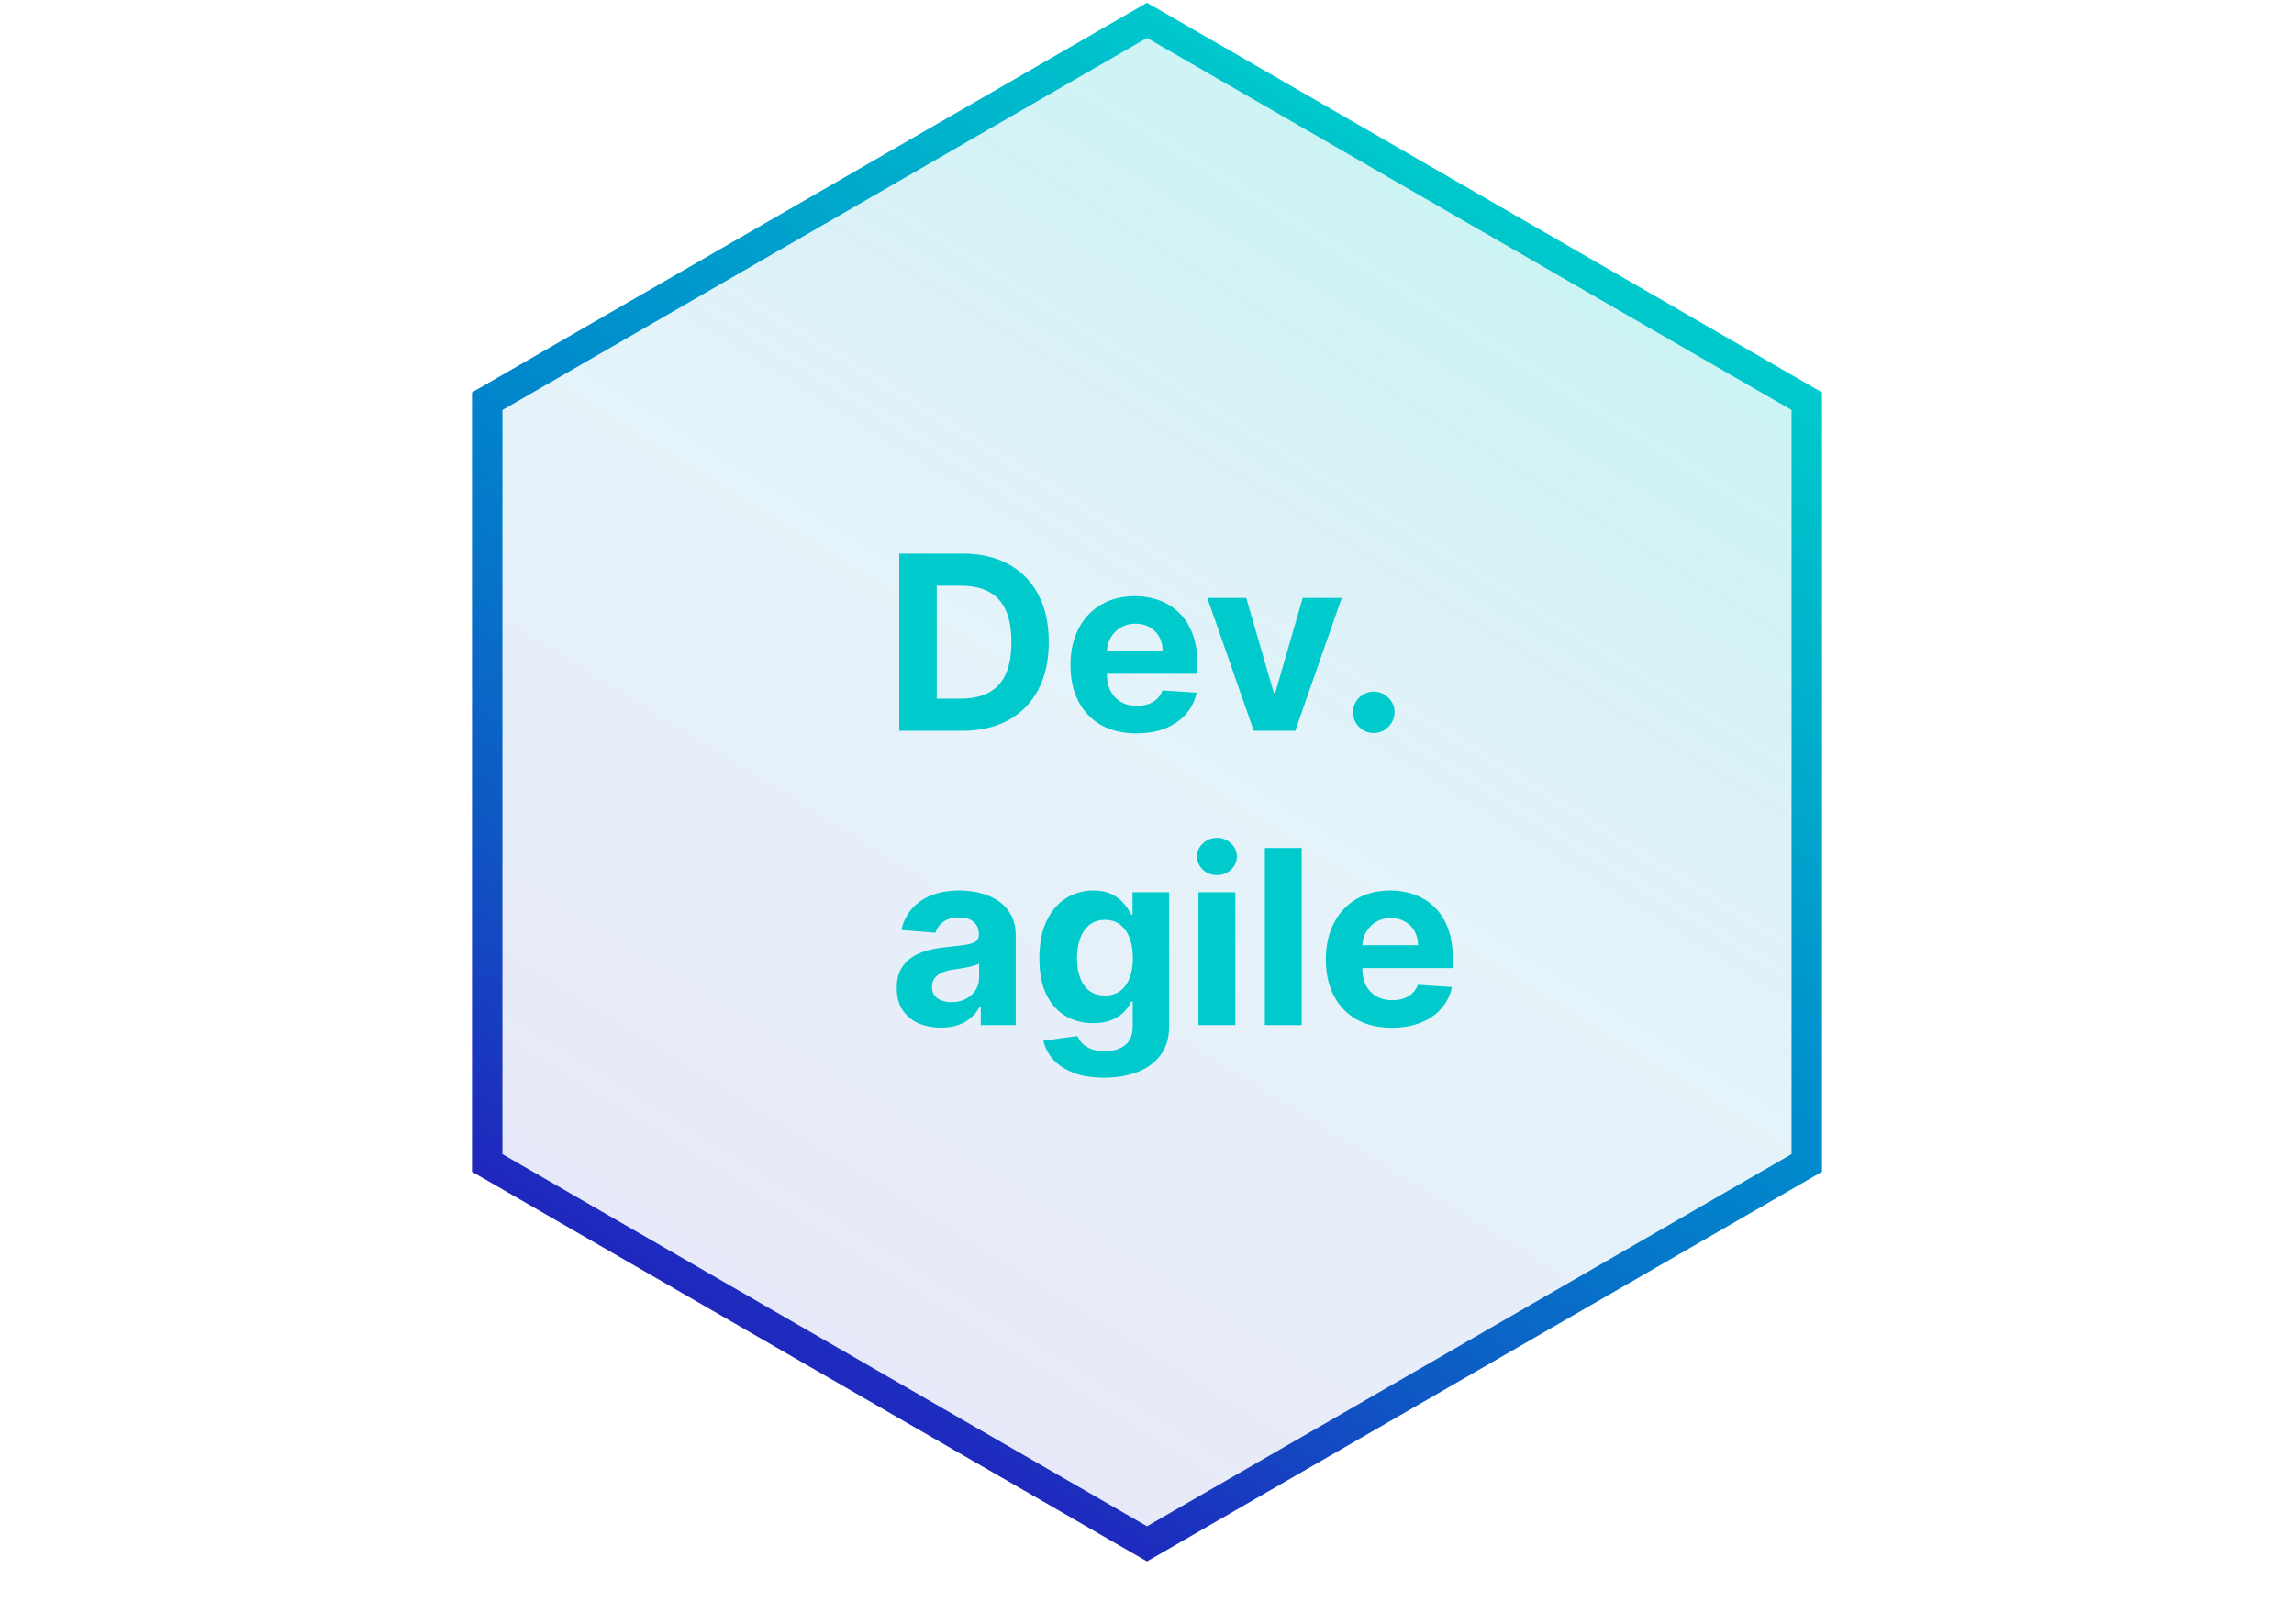 <svg width="226" height="160" viewBox="0 0 226 160" fill="none" xmlns="http://www.w3.org/2000/svg">
<path d="M48 39.53L113 2L178 39.53V114.58L113 152.11L48 114.58V39.53Z" fill="url(#paint0_linear_271_67)" stroke="url(#paint1_linear_271_67)" stroke-width="3" stroke-miterlimit="10"/>
<path d="M94.783 72H88.595V54.545H94.834C96.59 54.545 98.101 54.895 99.368 55.594C100.635 56.287 101.609 57.284 102.291 58.585C102.979 59.886 103.322 61.443 103.322 63.256C103.322 65.074 102.979 66.636 102.291 67.943C101.609 69.25 100.629 70.253 99.351 70.952C98.078 71.651 96.555 72 94.783 72ZM92.285 68.838H94.629C95.72 68.838 96.638 68.645 97.382 68.258C98.132 67.867 98.695 67.261 99.07 66.443C99.45 65.619 99.641 64.557 99.641 63.256C99.641 61.966 99.45 60.912 99.07 60.094C98.695 59.276 98.135 58.673 97.391 58.287C96.646 57.901 95.729 57.707 94.638 57.707H92.285V68.838ZM111.954 72.256C110.607 72.256 109.448 71.983 108.477 71.438C107.511 70.886 106.766 70.108 106.244 69.102C105.721 68.091 105.46 66.895 105.46 65.514C105.46 64.168 105.721 62.986 106.244 61.969C106.766 60.952 107.502 60.159 108.451 59.591C109.406 59.023 110.525 58.739 111.809 58.739C112.673 58.739 113.477 58.878 114.221 59.156C114.971 59.429 115.624 59.841 116.181 60.392C116.744 60.943 117.181 61.636 117.494 62.472C117.806 63.301 117.962 64.273 117.962 65.386V66.383H106.908V64.133H114.545C114.545 63.611 114.431 63.148 114.204 62.744C113.977 62.341 113.661 62.026 113.258 61.798C112.86 61.565 112.397 61.449 111.869 61.449C111.317 61.449 110.829 61.577 110.403 61.832C109.982 62.082 109.653 62.42 109.414 62.847C109.175 63.267 109.053 63.736 109.048 64.253V66.392C109.048 67.04 109.167 67.599 109.406 68.071C109.65 68.543 109.994 68.906 110.437 69.162C110.88 69.418 111.406 69.546 112.013 69.546C112.417 69.546 112.786 69.489 113.121 69.375C113.457 69.261 113.744 69.091 113.982 68.864C114.221 68.636 114.403 68.358 114.528 68.028L117.886 68.25C117.715 69.057 117.366 69.761 116.837 70.364C116.315 70.96 115.638 71.426 114.809 71.761C113.985 72.091 113.033 72.256 111.954 72.256ZM132.185 58.909L127.608 72H123.517L118.94 58.909H122.776L125.494 68.276H125.631L128.341 58.909H132.185ZM135.344 72.222C134.782 72.222 134.299 72.023 133.896 71.625C133.498 71.222 133.299 70.739 133.299 70.176C133.299 69.619 133.498 69.142 133.896 68.744C134.299 68.347 134.782 68.148 135.344 68.148C135.89 68.148 136.367 68.347 136.776 68.744C137.185 69.142 137.39 69.619 137.39 70.176C137.39 70.551 137.293 70.895 137.1 71.207C136.913 71.514 136.665 71.761 136.359 71.949C136.052 72.131 135.714 72.222 135.344 72.222ZM92.694 101.247C91.858 101.247 91.114 101.102 90.461 100.812C89.807 100.517 89.29 100.082 88.909 99.508C88.534 98.929 88.347 98.207 88.347 97.344C88.347 96.617 88.481 96.006 88.748 95.511C89.015 95.017 89.378 94.619 89.838 94.318C90.299 94.017 90.821 93.79 91.407 93.636C91.998 93.483 92.617 93.375 93.265 93.312C94.026 93.233 94.64 93.159 95.106 93.091C95.571 93.017 95.909 92.909 96.12 92.767C96.33 92.625 96.435 92.415 96.435 92.136V92.085C96.435 91.546 96.265 91.128 95.924 90.832C95.588 90.537 95.111 90.389 94.492 90.389C93.838 90.389 93.319 90.534 92.932 90.824C92.546 91.108 92.29 91.466 92.165 91.898L88.807 91.625C88.978 90.829 89.313 90.142 89.813 89.562C90.313 88.977 90.958 88.528 91.748 88.216C92.543 87.898 93.463 87.739 94.509 87.739C95.236 87.739 95.932 87.824 96.597 87.994C97.267 88.165 97.861 88.429 98.378 88.787C98.901 89.145 99.313 89.605 99.614 90.168C99.915 90.724 100.066 91.392 100.066 92.171V101H96.623V99.185H96.52C96.31 99.594 96.029 99.954 95.677 100.267C95.324 100.574 94.901 100.815 94.407 100.991C93.912 101.162 93.341 101.247 92.694 101.247ZM93.733 98.742C94.267 98.742 94.739 98.636 95.148 98.426C95.557 98.21 95.878 97.921 96.111 97.557C96.344 97.193 96.461 96.781 96.461 96.321V94.932C96.347 95.006 96.191 95.074 95.992 95.136C95.799 95.193 95.58 95.247 95.336 95.298C95.091 95.344 94.847 95.386 94.603 95.426C94.358 95.46 94.137 95.492 93.938 95.52C93.512 95.582 93.14 95.682 92.821 95.818C92.503 95.954 92.256 96.139 92.08 96.372C91.904 96.599 91.816 96.883 91.816 97.224C91.816 97.719 91.995 98.097 92.353 98.358C92.716 98.614 93.177 98.742 93.733 98.742ZM108.78 106.182C107.604 106.182 106.596 106.02 105.755 105.696C104.919 105.378 104.255 104.943 103.76 104.392C103.266 103.841 102.945 103.222 102.797 102.534L106.155 102.082C106.257 102.344 106.419 102.588 106.641 102.815C106.863 103.043 107.155 103.224 107.519 103.361C107.888 103.503 108.337 103.574 108.865 103.574C109.655 103.574 110.306 103.381 110.817 102.994C111.334 102.614 111.593 101.974 111.593 101.077V98.682H111.439C111.28 99.046 111.042 99.389 110.723 99.713C110.405 100.037 109.996 100.301 109.496 100.506C108.996 100.71 108.4 100.812 107.706 100.812C106.723 100.812 105.828 100.585 105.022 100.131C104.221 99.671 103.581 98.969 103.104 98.026C102.632 97.077 102.397 95.878 102.397 94.429C102.397 92.946 102.638 91.707 103.121 90.713C103.604 89.719 104.246 88.974 105.047 88.48C105.854 87.986 106.738 87.739 107.698 87.739C108.431 87.739 109.044 87.864 109.539 88.114C110.033 88.358 110.431 88.665 110.732 89.034C111.039 89.398 111.275 89.756 111.439 90.108H111.576V87.909H115.181V101.128C115.181 102.241 114.908 103.173 114.363 103.923C113.817 104.673 113.061 105.236 112.096 105.611C111.135 105.991 110.03 106.182 108.78 106.182ZM108.857 98.085C109.442 98.085 109.936 97.94 110.34 97.651C110.749 97.355 111.061 96.935 111.277 96.389C111.499 95.838 111.61 95.179 111.61 94.412C111.61 93.645 111.502 92.98 111.286 92.418C111.07 91.849 110.757 91.409 110.348 91.097C109.939 90.784 109.442 90.628 108.857 90.628C108.26 90.628 107.757 90.79 107.348 91.114C106.939 91.432 106.63 91.875 106.419 92.443C106.209 93.011 106.104 93.668 106.104 94.412C106.104 95.168 106.209 95.821 106.419 96.372C106.635 96.918 106.945 97.341 107.348 97.642C107.757 97.938 108.26 98.085 108.857 98.085ZM118.07 101V87.909H121.701V101H118.07ZM119.894 86.222C119.354 86.222 118.891 86.043 118.505 85.685C118.124 85.321 117.934 84.886 117.934 84.381C117.934 83.881 118.124 83.452 118.505 83.094C118.891 82.73 119.354 82.548 119.894 82.548C120.434 82.548 120.894 82.73 121.275 83.094C121.661 83.452 121.854 83.881 121.854 84.381C121.854 84.886 121.661 85.321 121.275 85.685C120.894 86.043 120.434 86.222 119.894 86.222ZM128.24 83.546V101H124.609V83.546H128.24ZM137.114 101.256C135.767 101.256 134.608 100.983 133.637 100.438C132.671 99.886 131.926 99.108 131.404 98.102C130.881 97.091 130.62 95.895 130.62 94.514C130.62 93.168 130.881 91.986 131.404 90.969C131.926 89.952 132.662 89.159 133.611 88.591C134.566 88.023 135.685 87.739 136.969 87.739C137.833 87.739 138.637 87.878 139.381 88.156C140.131 88.429 140.784 88.841 141.341 89.392C141.904 89.943 142.341 90.636 142.654 91.472C142.966 92.301 143.123 93.273 143.123 94.386V95.383H132.069V93.133H139.705C139.705 92.611 139.591 92.148 139.364 91.744C139.137 91.341 138.821 91.026 138.418 90.798C138.02 90.565 137.557 90.449 137.029 90.449C136.478 90.449 135.989 90.577 135.563 90.832C135.142 91.082 134.813 91.421 134.574 91.847C134.336 92.267 134.213 92.736 134.208 93.253V95.392C134.208 96.04 134.327 96.599 134.566 97.071C134.81 97.543 135.154 97.906 135.597 98.162C136.04 98.418 136.566 98.546 137.174 98.546C137.577 98.546 137.946 98.489 138.282 98.375C138.617 98.261 138.904 98.091 139.142 97.864C139.381 97.636 139.563 97.358 139.688 97.028L143.046 97.25C142.875 98.057 142.526 98.761 141.998 99.364C141.475 99.96 140.799 100.426 139.969 100.761C139.145 101.091 138.194 101.256 137.114 101.256Z" fill="#00CACC"/>
<defs>
<linearGradient id="paint0_linear_271_67" x1="147.765" y1="20.897" x2="78.054" y2="133.33" gradientUnits="userSpaceOnUse">
<stop stop-color="#00CACC" stop-opacity="0.2"/>
<stop offset="0.48" stop-color="#0089CC" stop-opacity="0.1"/>
<stop offset="1" stop-color="#1F26BD" stop-opacity="0.1"/>
</linearGradient>
<linearGradient id="paint1_linear_271_67" x1="148.571" y1="19.597" x2="77.253" y2="134.622" gradientUnits="userSpaceOnUse">
<stop stop-color="#00CACC"/>
<stop offset="0.48" stop-color="#0089CC"/>
<stop offset="0.58" stop-color="#047BCA"/>
<stop offset="0.77" stop-color="#0E59C4"/>
<stop offset="1" stop-color="#1F26BD"/>
</linearGradient>
</defs>
</svg>
